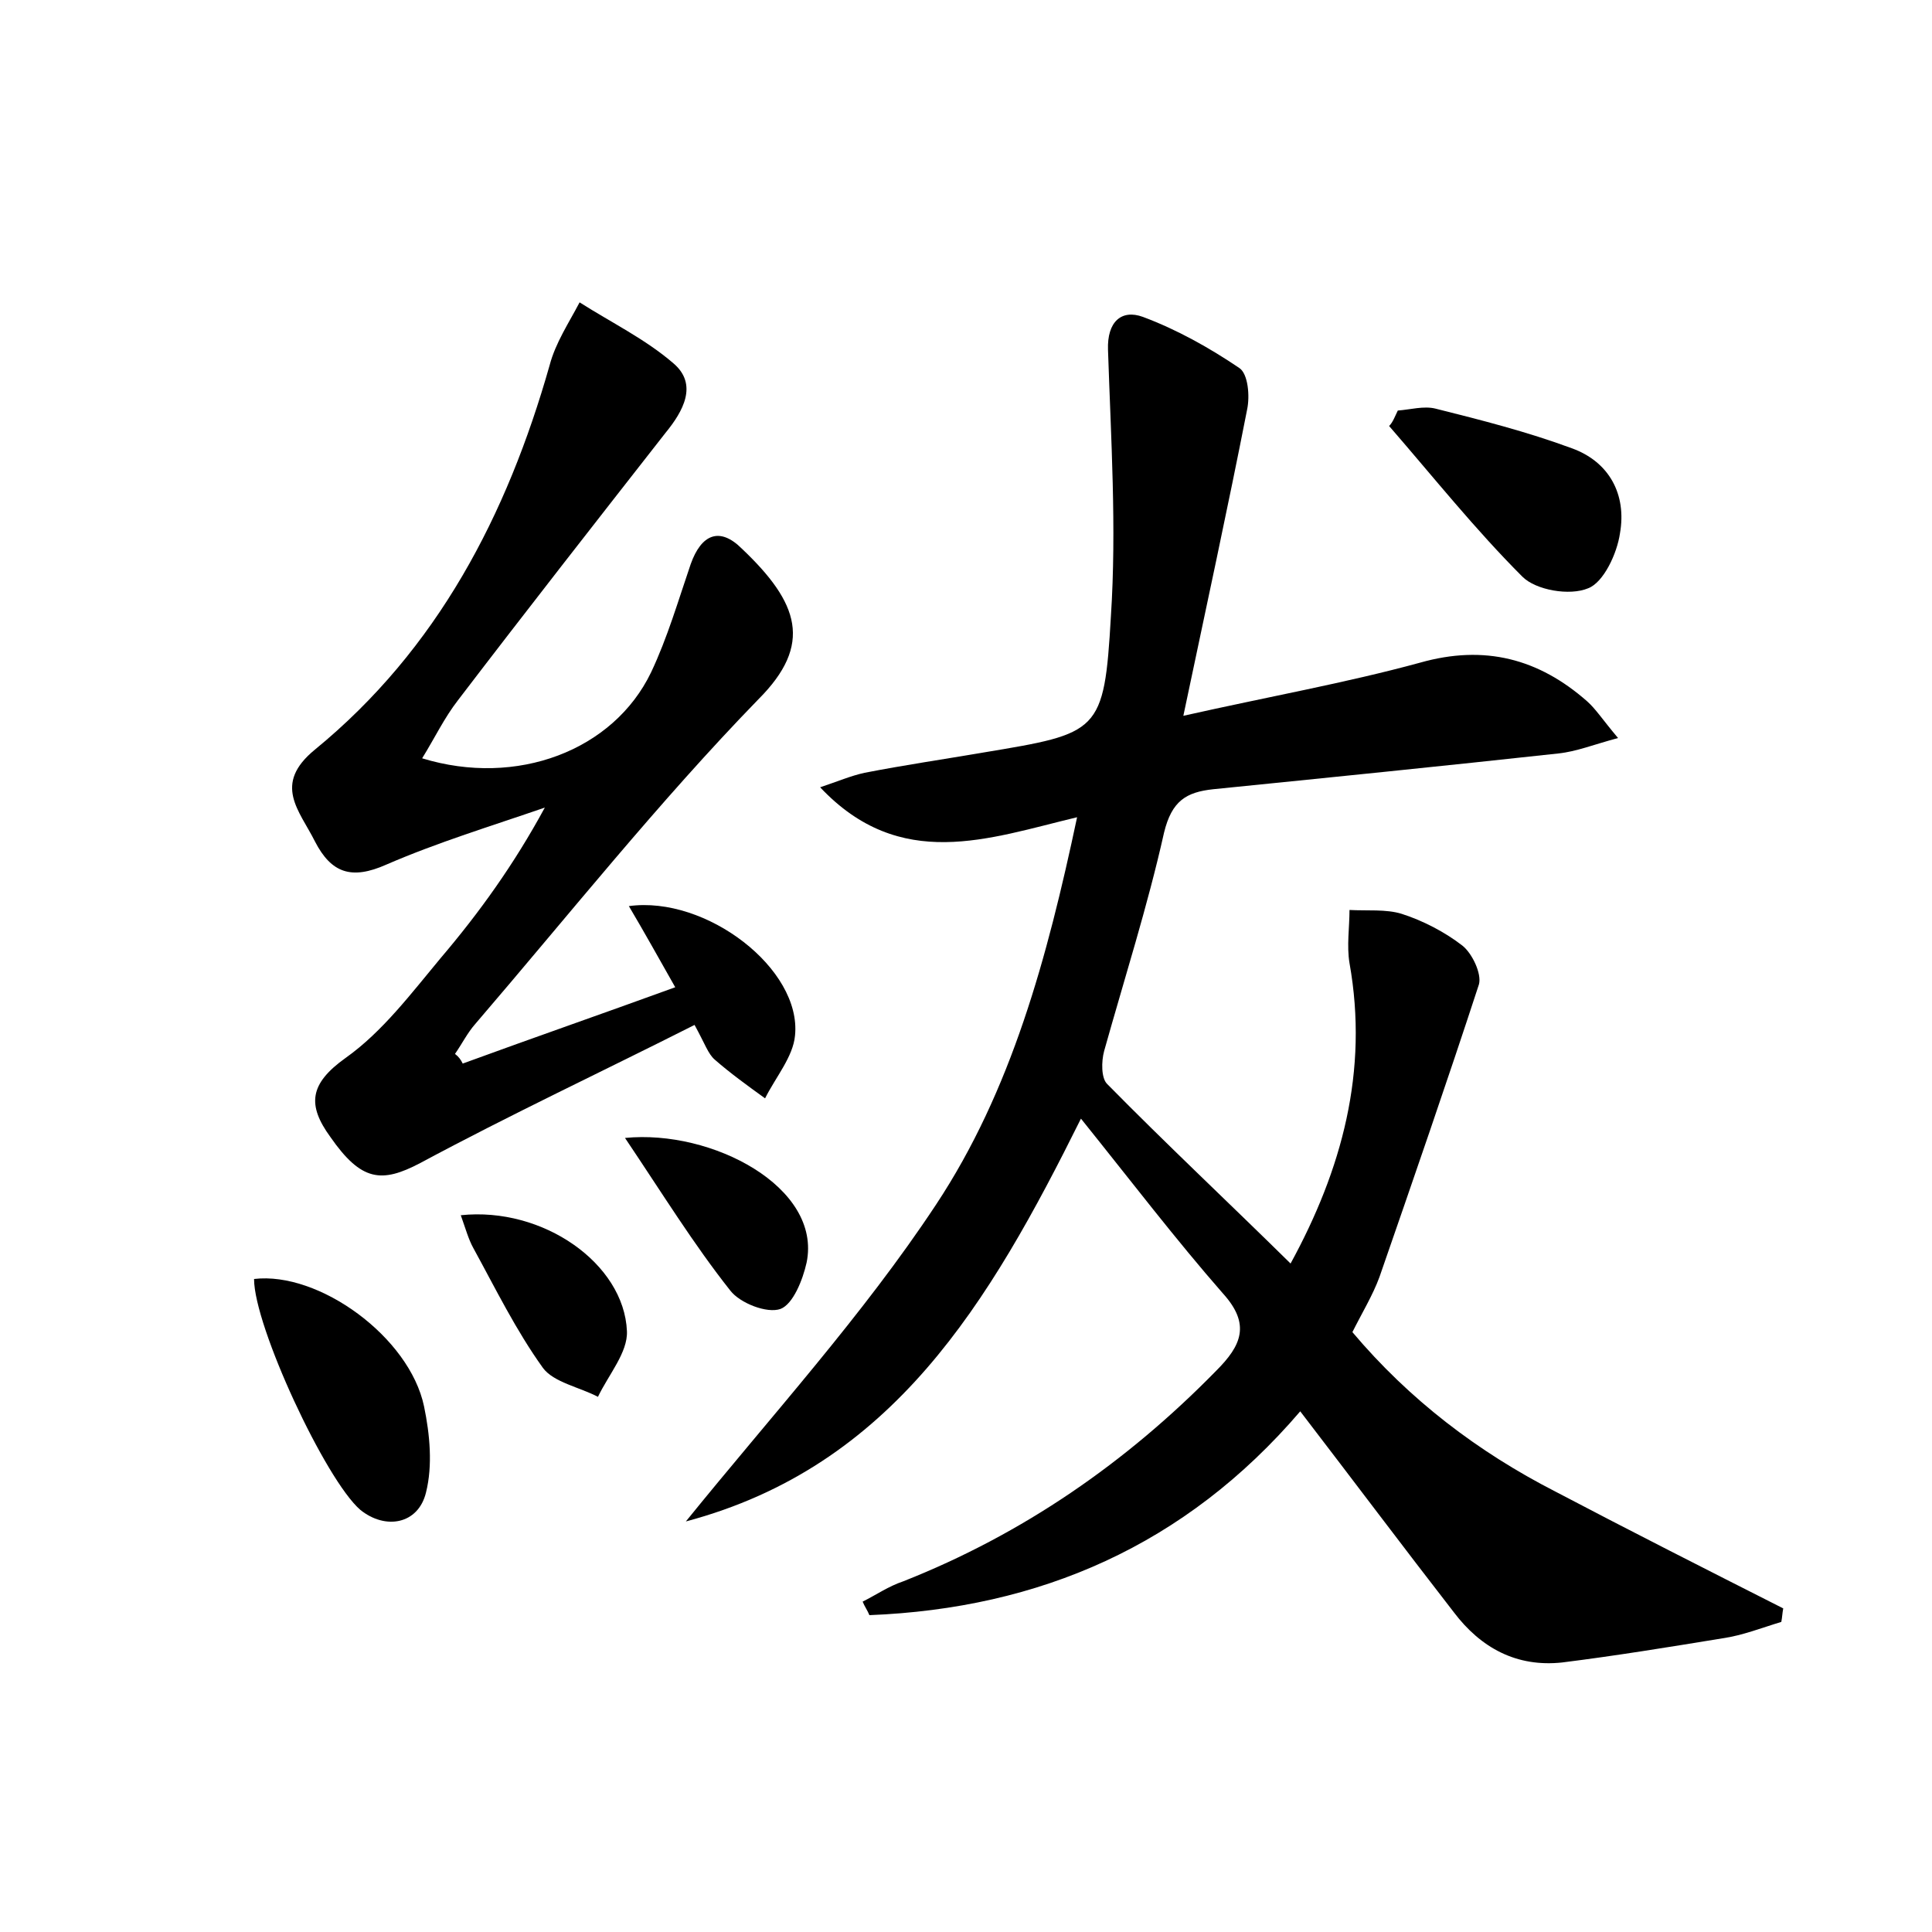<?xml version="1.0" encoding="utf-8"?>
<!-- Generator: Adobe Illustrator 22.0.0, SVG Export Plug-In . SVG Version: 6.00 Build 0)  -->
<svg version="1.1" id="图层_1" xmlns="http://www.w3.org/2000/svg" xmlns:xlink="http://www.w3.org/1999/xlink" x="0px" y="0px"
	 viewBox="0 0 200 200" style="enable-background:new 0 0 200 200;" xml:space="preserve">
<style type="text/css">
	.st1{fill:#010000;}
	.st4{fill:#fbfafc;}
</style>
<g>
	
	<path d="M134.6,146.1c-11.9,13.9-27,20.4-44.6,21.1c-0.2-0.5-0.5-0.9-0.7-1.4c1.4-0.7,2.7-1.6,4.2-2.1
		c12.4-4.9,23.1-12.3,32.4-21.8c2.6-2.6,3.6-4.8,0.7-8c-4.9-5.6-9.4-11.5-14.7-18.1c-9.5,19.1-19.5,36-40.9,41.7
		c8.9-11,18.3-21.3,25.9-32.8c7.8-11.8,11.5-25.5,14.6-40.1c-9.2,2.2-18.3,5.7-26.6-3.1c1.8-0.6,3.2-1.2,4.6-1.5
		c4.1-0.8,8.2-1.4,12.3-2.1c12-2,12.5-2,13.2-14.1c0.6-9.2,0-18.4-0.3-27.6c-0.1-2.9,1.4-4.2,3.6-3.4c3.5,1.3,6.9,3.2,10,5.3
		c0.9,0.6,1.1,2.9,0.8,4.3c-2,10.2-4.2,20.3-6.6,31.7c8.9-2,16.8-3.4,24.5-5.5c6.7-1.9,12.3-0.4,17.3,4c0.9,0.8,1.6,1.9,3.2,3.8
		c-2.6,0.7-4.3,1.4-6.2,1.6c-11.9,1.3-23.8,2.5-35.7,3.7c-2.8,0.3-4.3,1.2-5.1,4.5c-1.7,7.6-4.1,15.1-6.2,22.6
		c-0.3,1.1-0.3,2.8,0.3,3.4c6.1,6.2,12.5,12.2,19,18.6c5.3-9.7,8.1-19.9,6.1-31.1c-0.3-1.8,0-3.7,0-5.5c1.8,0.1,3.8-0.1,5.4,0.4
		c2.2,0.7,4.5,1.9,6.3,3.3c1,0.8,2,2.9,1.7,4c-3.3,10.1-6.8,20.2-10.3,30.3c-0.7,1.9-1.8,3.7-2.8,5.7c5.9,7,13,12.4,21,16.5
		c7.8,4.1,15.7,8.1,23.6,12.1c-0.1,0.5-0.1,0.9-0.2,1.4c-2,0.6-4,1.4-6.1,1.7c-5.5,0.9-11,1.8-16.6,2.5c-4.7,0.5-8.4-1.5-11.2-5.2
		C145.3,160.2,140.2,153.4,134.6,146.1z"/>
	<path d="M47.9,110.1c7.1-2.6,14.3-5.1,22-7.9c-1.7-3-3.2-5.7-4.8-8.4c8-1.1,17.9,6.5,17.2,13.4c-0.2,2.2-2,4.3-3.1,6.5
		c-1.8-1.3-3.6-2.6-5.2-4c-0.7-0.6-1-1.6-2.1-3.6c-9.5,4.8-19.1,9.3-28.4,14.3c-4,2.1-6.1,1.9-9.3-2.7c-2.4-3.3-2.2-5.5,1.6-8.2
		c3.8-2.7,6.8-6.7,9.8-10.3c4-4.7,7.6-9.7,10.8-15.6c-5.5,1.9-11.1,3.6-16.4,5.9c-3.6,1.6-5.7,0.9-7.4-2.4c-1.6-3.2-4.4-5.9,0-9.5
		c12.7-10.4,19.9-24.3,24.3-39.8c0.6-2.3,2-4.4,3.1-6.5c3.3,2.1,6.8,3.8,9.7,6.3c2.6,2.2,1,5-0.8,7.2c-7.2,9.2-14.4,18.4-21.5,27.7
		c-1.4,1.8-2.4,3.9-3.7,6c9.8,3,19.8-0.8,23.7-8.9c1.7-3.6,2.8-7.4,4.1-11.2c1.1-3.1,3-3.9,5.3-1.6c5.9,5.6,7.4,9.9,1.7,15.6
		c-10.3,10.6-19.6,22.3-29.3,33.6c-0.8,0.9-1.4,2.1-2.1,3.1C47.5,109.4,47.7,109.7,47.9,110.1z"/>
	<path d="M26.3,132.4c6.7-0.8,16.1,6,17.6,13.2c0.6,2.9,0.9,6.1,0.2,8.9c-0.8,3.3-4.2,3.9-6.8,1.8C33.7,153.2,26.3,137.3,26.3,132.4
		z"/>
	<path d="M144.7,42.5c1.3-0.1,2.7-0.5,3.9-0.2c4.8,1.2,9.5,2.4,14.1,4.1c3.9,1.4,5.7,4.8,5,8.8c-0.3,2.1-1.7,5.1-3.3,5.7
		c-1.9,0.8-5.4,0.2-6.8-1.2c-4.9-4.9-9.2-10.3-13.8-15.6C144.2,43.7,144.4,43.1,144.7,42.5z"/>
	<path d="M47.7,125.8c8.5-0.9,16.9,5,17.2,12c0.1,2.2-1.9,4.5-3,6.8c-1.9-1-4.6-1.5-5.7-3c-2.8-3.9-4.9-8.2-7.2-12.4
		C48.5,128.3,48.2,127.2,47.7,125.8z"/>
	<path d="M64.7,117.8c9-0.9,20.4,5.1,18.8,12.9c-0.4,1.8-1.4,4.3-2.7,4.8c-1.4,0.5-4.2-0.6-5.2-1.9
		C71.8,128.8,68.6,123.6,64.7,117.8z"/>
</g>
</svg>
